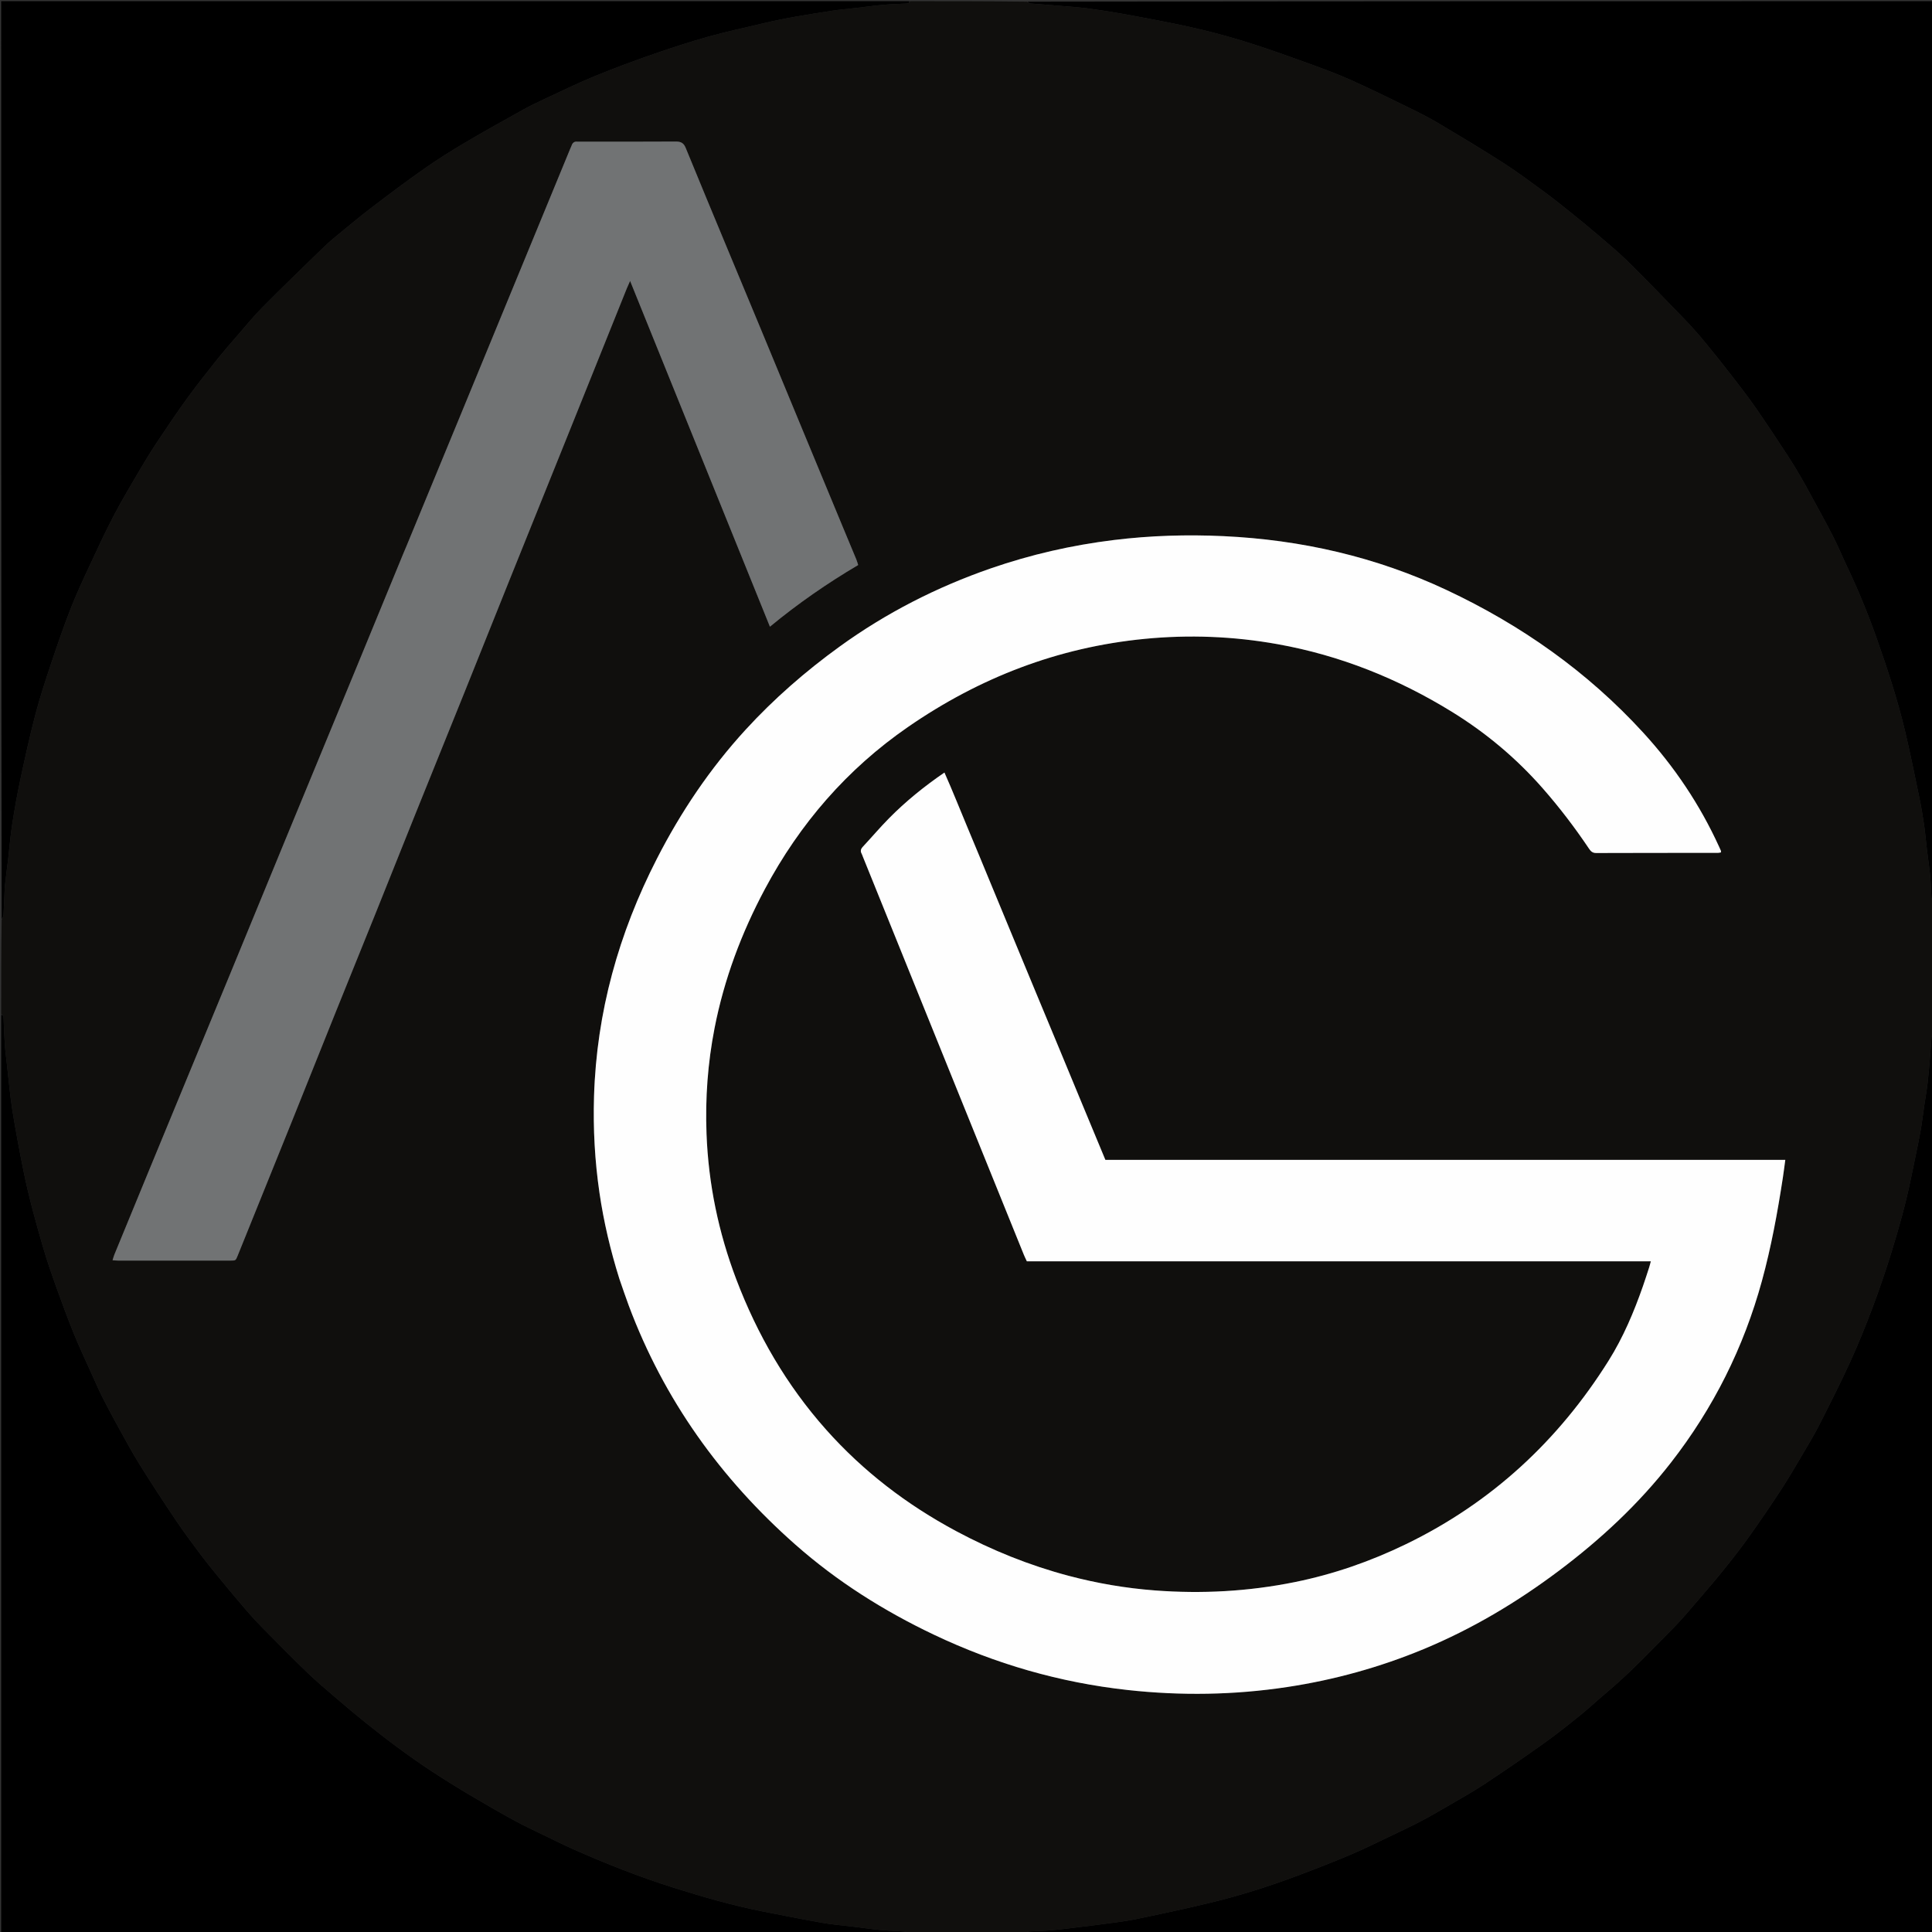 <svg version="1.1" id="Layer_1" xmlns="http://www.w3.org/2000/svg" xmlns:xlink="http://www.w3.org/1999/xlink" x="0px" y="0px"
	 width="100%" viewBox="0 0 3253 3253" enable-background="new 0 0 3253 3253" xml:space="preserve">
<rect x="0" y="0" width="3253" height="3253" fill="#333333" stroke="none"/>
<path fill="#100F0D" opacity="1" stroke="none" 
	d="
M3256,1516 
	C3256,1590.708 3256,1665.417 3255.219,1741.258 
	C3253.69,1743.407 3252.375,1744.375 3252.283,1745.448 
	C3251.404,1755.684 3250.846,1765.948 3249.976,1776.185 
	C3248.631,1792.024 3247.394,1807.881 3245.581,1823.67 
	C3244.147,1836.149 3241.891,1848.532 3240.049,1860.965 
	C3237.768,1876.351 3236.031,1891.838 3233.173,1907.115 
	C3228.545,1931.862 3223.148,1956.464 3218.16,1981.144 
	C3209.535,2023.812 3197.906,2065.721 3185.077,2107.256 
	C3175.28,2138.974 3164.558,2170.456 3152.89,2201.534 
	C3141.332,2232.32 3128.974,2262.879 3115.327,2292.789 
	C3099.186,2328.162 3081.596,2362.888 3064.016,2397.582 
	C3055.612,2414.168 3045.997,2430.159 3036.543,2446.191 
	C3024.393,2466.798 3012.404,2487.533 2999.348,2507.563 
	C2981.942,2534.266 2963.947,2560.608 2945.495,2586.602 
	C2932.443,2604.99 2918.527,2622.791 2904.425,2640.397 
	C2890.535,2657.739 2876.098,2674.653 2861.584,2691.48 
	C2846.846,2708.567 2832.473,2726.064 2816.611,2742.063 
	C2780.768,2778.216 2745.853,2815.359 2706.826,2848.243 
	C2691.094,2861.499 2676.041,2875.579 2660.057,2888.514 
	C2640.212,2904.575 2620.187,2920.489 2599.406,2935.297 
	C2566.43,2958.794 2533.06,2981.771 2499.276,3004.088 
	C2479.36,3017.245 2458.405,3028.846 2437.763,3040.883 
	C2422.28,3049.912 2406.774,3058.951 2390.873,3067.202 
	C2372.321,3076.827 2353.391,3085.733 2334.508,3094.706 
	C2314.129,3104.388 2293.874,3114.402 2273.096,3123.159 
	C2245.239,3134.898 2217.073,3145.946 2188.783,3156.613 
	C2141.804,3174.325 2094.032,3189.799 2045.312,3201.847 
	C2001.236,3212.748 1956.769,3222.131 1912.305,3231.367 
	C1893.213,3235.333 1873.705,3237.32 1854.363,3240.042 
	C1842.891,3241.657 1831.379,3242.995 1819.876,3244.383 
	C1804.113,3246.286 1788.371,3248.441 1772.565,3249.882 
	C1759.69,3251.055 1746.736,3251.38 1733.813,3251.986 
	C1730.921,3252.122 1728.46,3252.514 1728,3256 
	C1663.292,3256 1598.583,3256 1532.742,3255.217 
	C1528.263,3253.622 1524.951,3252.337 1521.563,3252.084 
	C1508.662,3251.123 1495.7,3250.879 1482.83,3249.643 
	C1467.359,3248.156 1451.96,3245.918 1436.528,3244.027 
	C1419.113,3241.893 1401.563,3240.536 1384.306,3237.503 
	C1350.714,3231.6 1317.253,3224.921 1283.795,3218.277 
	C1233.269,3208.243 1183.852,3194.041 1134.755,3178.565 
	C1076.952,3160.347 1020.675,3138.205 965.338,3113.619 
	C948.972,3106.347 932.93,3098.34 916.817,3090.512 
	C900.117,3082.399 883.207,3074.649 866.935,3065.744 
	C841.598,3051.876 816.534,3037.482 791.706,3022.72 
	C769.731,3009.654 747.979,2996.175 726.606,2982.15 
	C707.732,2969.766 689.266,2956.719 671.08,2943.338 
	C652.381,2929.58 634.037,2915.317 615.915,2900.805 
	C599.088,2887.33 582.615,2873.403 566.251,2859.365 
	C549.883,2845.322 533.293,2831.466 517.783,2816.508 
	C491.875,2791.523 466.657,2765.818 441.344,2740.223 
	C432.47,2731.249 423.912,2721.93 415.667,2712.374 
	C401.805,2696.305 388.174,2680.031 374.697,2663.636 
	C362.273,2648.522 349.798,2633.424 338.038,2617.797 
	C323.269,2598.173 308.671,2578.377 294.963,2558.007 
	C274.563,2527.69 254.601,2497.06 235.238,2466.072 
	C223.093,2446.637 212.2,2426.406 201.092,2406.34 
	C191.428,2388.881 181.967,2371.294 172.952,2353.493 
	C166.348,2340.452 160.508,2327.018 154.513,2313.676 
	C144.3,2290.948 133.637,2268.397 124.264,2245.325 
	C113.652,2219.207 103.932,2192.711 94.425,2166.164 
	C86.687,2144.554 79.159,2122.824 72.738,2100.798 
	C60.48,2058.747 48.753,2016.527 39.974,1973.57 
	C36.459,1956.37 33.123,1939.131 29.941,1921.866 
	C26.702,1904.291 23.554,1886.693 20.747,1869.045 
	C18.824,1856.957 17.442,1844.778 16.019,1832.616 
	C14.442,1819.133 13.099,1805.624 11.644,1792.128 
	C10.438,1780.947 8.864,1769.792 8.09,1758.582 
	C7.062,1743.687 6.619,1728.75 6.008,1713.828 
	C5.889,1710.93 5.467,1708.482 2,1708 
	C2,1655.292 2,1602.583 2.783,1548.739 
	C4.374,1545.258 5.766,1542.943 5.898,1540.559 
	C6.759,1524.985 7.345,1509.397 8.029,1493.813 
	C8.072,1492.816 8.136,1491.817 8.257,1490.827 
	C10.156,1475.399 12.141,1459.981 13.953,1444.543 
	C16.152,1425.808 17.572,1406.957 20.48,1388.335 
	C24.412,1363.16 28.816,1338.022 34.143,1313.109 
	C41.972,1276.487 49.967,1239.862 59.454,1203.648 
	C67.11,1174.424 76.585,1145.643 86.152,1116.965 
	C96.46,1086.066 107.095,1055.236 118.937,1024.903 
	C128.598,1000.153 139.895,976.016 151.106,951.904 
	C164.274,923.584 177.406,895.204 191.903,867.558 
	C205.762,841.13 221.159,815.496 236.257,789.734 
	C245.133,774.588 254.374,759.627 264.108,745.021 
	C280.504,720.416 296.924,695.799 314.266,671.862 
	C330.411,649.578 347.553,628.002 364.676,606.447 
	C375.606,592.688 387.165,579.419 398.686,566.142 
	C413.037,549.604 426.906,532.558 442.286,517.02 
	C474.605,484.37 507.724,452.51 540.632,420.447 
	C548.002,413.267 555.603,406.276 563.539,399.734 
	C584.003,382.862 604.349,365.809 625.418,349.713 
	C654.679,327.359 684.157,305.239 714.305,284.108 
	C736.566,268.505 759.671,254.006 783.075,240.155 
	C815.366,221.044 848.209,202.857 880.991,184.589 
	C892.292,178.292 903.992,172.664 915.731,167.208 
	C944.283,153.939 972.598,140.058 1001.693,128.086 
	C1034.183,114.716 1067.219,102.577 1100.408,91.026 
	C1131.167,80.322 1162.201,70.24 1193.558,61.472 
	C1223.865,52.997 1254.745,46.574 1285.362,39.205 
	C1323.401,30.05 1362.039,24.143 1400.649,18.14 
	C1413.723,16.107 1426.958,15.109 1440.113,13.583 
	C1455.883,11.754 1471.617,9.545 1487.421,8.105 
	C1500.294,6.932 1513.246,6.608 1526.167,6.002 
	C1529.056,5.867 1531.519,5.474 1532,2 
	C1597.375,2 1662.75,2 1729.259,2.781 
	C1731.743,4.351 1733.043,5.723 1734.449,5.843 
	C1751.941,7.328 1769.455,8.539 1786.948,10.008 
	C1802.456,11.31 1818.011,12.348 1833.426,14.403 
	C1853.751,17.112 1874.027,20.325 1894.202,23.998 
	C1925.477,29.691 1956.731,35.558 1987.844,42.072 
	C2031.391,51.19 2074.378,62.613 2116.63,76.56 
	C2146.259,86.34 2175.698,96.733 2205.001,107.453 
	C2228.345,115.993 2251.77,124.522 2274.418,134.702 
	C2308.901,150.203 2342.839,166.932 2376.815,183.536 
	C2392.323,191.115 2407.735,199.024 2422.549,207.861 
	C2458.749,229.456 2494.941,251.108 2530.423,273.851 
	C2553.876,288.884 2576.292,305.574 2598.794,322.039 
	C2614.58,333.59 2629.865,345.842 2645.122,358.095 
	C2660.632,370.55 2676.023,383.169 2691.12,396.12 
	C2708.243,410.809 2725.709,425.211 2741.734,441.046 
	C2773.698,472.631 2804.938,504.957 2836.144,537.299 
	C2848.12,549.71 2859.571,562.68 2870.575,575.965 
	C2886.205,594.835 2901.405,614.072 2916.407,633.447 
	C2930.011,651.017 2943.626,668.619 2956.299,686.858 
	C2974.687,713.323 2992.364,740.287 3010.076,767.215 
	C3017.697,778.803 3024.823,790.729 3031.844,802.695 
	C3037.891,812.999 3043.54,823.54 3049.241,834.043 
	C3061.595,856.808 3074.265,879.415 3086.048,902.474 
	C3094.667,919.34 3101.924,936.896 3110.058,954.016 
	C3128.619,993.082 3145.095,1033.047 3159.476,1073.784 
	C3177.836,1125.79 3195.127,1178.216 3207.838,1231.943 
	C3216.608,1269.014 3224.089,1306.394 3231.822,1343.704 
	C3234.91,1358.604 3237.448,1373.638 3239.641,1388.697 
	C3241.645,1402.451 3242.768,1416.331 3244.421,1430.139 
	C3246.188,1444.912 3248.433,1459.635 3249.885,1474.438 
	C3251.05,1486.307 3251.387,1498.259 3251.987,1510.18 
	C3252.132,1513.07 3252.522,1515.53 3256,1516 
M1043.109,2153.939 
	C1048.284,2168.724 1053.188,2183.612 1058.678,2198.279 
	C1117.875,2356.408 1213.125,2489.489 1339.342,2600.846 
	C1409.529,2662.77 1487.898,2712.207 1572.362,2752.365 
	C1675.914,2801.599 1784.514,2832.99 1898.435,2845.521 
	C1988.283,2855.404 2078.01,2854.085 2167.5,2840.511 
	C2246.585,2828.514 2323.082,2807.359 2396.954,2776.718 
	C2478.681,2742.819 2554.021,2697.901 2624.675,2644.839 
	C2695.087,2591.96 2759.054,2532.463 2813.302,2462.837 
	C2884.868,2370.982 2935.937,2268.905 2966.672,2156.602 
	C2982.263,2099.633 2992.876,2041.669 3001.817,1983.36 
	C3003.309,1973.626 3004.505,1963.846 3005.991,1952.959 
	C2623.644,1952.959 2242.46,1952.959 1861.182,1952.959 
	C1847.94,1921.093 1835.024,1890.059 1822.147,1859.01 
	C1809.258,1827.931 1796.429,1796.828 1783.533,1765.752 
	C1770.64,1734.682 1757.682,1703.638 1744.779,1672.572 
	C1732,1641.807 1719.247,1611.032 1706.497,1580.256 
	C1693.62,1549.174 1680.764,1518.083 1667.891,1487 
	C1655.018,1455.916 1642.281,1424.775 1629.216,1393.771 
	C1616.236,1362.966 1604.081,1331.795 1590.198,1300.774 
	C1555.862,1324.295 1524.833,1349.468 1496.689,1378.003 
	C1481.495,1393.407 1467.488,1409.976 1452.727,1425.815 
	C1449.264,1429.53 1448.37,1432.981 1450.781,1437.4 
	C1451.573,1438.853 1452.049,1440.478 1452.674,1442.023 
	C1502.607,1565.552 1552.53,1689.086 1602.479,1812.609 
	C1642.939,1912.667 1683.426,2012.715 1723.932,2112.756 
	C1725.391,2116.361 1727.17,2119.836 1728.956,2123.711 
	C2079.199,2123.711 2428.76,2123.711 2779.59,2123.711 
	C2778.467,2127.81 2777.73,2130.983 2776.728,2134.07 
	C2773.337,2144.515 2769.995,2154.98 2766.378,2165.347 
	C2751.086,2209.183 2733.062,2251.867 2708.337,2291.257 
	C2623.765,2425.99 2511.266,2530.098 2367.716,2599.799 
	C2307.807,2628.888 2245.335,2650.641 2180.035,2663.851 
	C2102.149,2679.608 2023.51,2683.891 1944.298,2677.854 
	C1895.343,2674.123 1847.118,2665.89 1799.681,2653.338 
	C1733.377,2635.794 1670.176,2610.326 1609.733,2577.932 
	C1527.004,2533.594 1453.479,2477.436 1391.001,2407.222 
	C1324.434,2332.411 1275.036,2247.218 1239.608,2153.809 
	C1209.717,2074.998 1192.819,1993.506 1189.612,1909.14 
	C1187.334,1849.237 1191.66,1789.922 1203.135,1731.144 
	C1219.218,1648.76 1248.335,1571.051 1287.807,1497.093 
	C1346.586,1386.962 1426.125,1294.962 1528.952,1223.964 
	C1649.062,1141.032 1781.363,1089.889 1927.192,1075.698 
	C2002.248,1068.394 2076.981,1071.299 2151.224,1084.628 
	C2256.474,1103.524 2353.985,1142.605 2444.807,1198.598 
	C2502.188,1233.974 2553.323,1276.881 2597.839,1327.659 
	C2625.788,1359.539 2651.427,1393.135 2675.06,1428.294 
	C2678.121,1432.847 2680.893,1436.291 2687.525,1436.262 
	C2755.856,1435.967 2824.188,1436.076 2892.521,1436.025 
	C2894.278,1436.024 2896.035,1435.485 2897.707,1435.212 
	C2897.622,1433.66 2897.755,1432.942 2897.521,1432.375 
	C2896.631,1430.224 2895.626,1428.12 2894.66,1426 
	C2862.328,1355.044 2819.373,1291.065 2766.815,1233.634 
	C2672.848,1130.955 2561.166,1052.333 2435.562,993.363 
	C2316.708,937.562 2191.002,908.885 2060.092,902.734 
	C1998.423,899.837 1936.864,901.702 1875.482,909.243 
	C1804.784,917.929 1735.744,933.646 1668.484,956.928 
	C1577.234,988.515 1492.042,1031.992 1413.736,1088.672 
	C1356.337,1130.219 1303.135,1176.567 1255.249,1228.841 
	C1195.453,1294.117 1146.5,1366.899 1106.165,1445.612 
	C1041.707,1571.4 1004.47,1704.352 1000.189,1846.052 
	C998.544,1900.468 1001.477,1954.603 1009.371,2008.493 
	C1016.534,2057.395 1027.829,2105.311 1043.109,2153.939 
M684.988,918.049 
	C682.795,923.27 680.57,928.478 678.416,933.715 
	C653.08,995.311 627.805,1056.932 602.415,1118.506 
	C561.662,1217.336 520.795,1316.118 480.05,1414.951 
	C448.826,1490.688 417.75,1566.486 386.543,1642.229 
	C363.07,1699.197 339.487,1756.119 315.965,1813.066 
	C294.352,1865.39 272.735,1917.713 251.159,1970.052 
	C231.61,2017.472 212.1,2064.908 192.622,2112.357 
	C191.45,2115.212 190.708,2118.244 189.532,2121.927 
	C193.643,2122.192 196.26,2122.508 198.877,2122.51 
	C261.869,2122.537 324.861,2122.542 387.854,2122.518 
	C396.791,2122.515 396.852,2122.462 400.159,2114.278 
	C430.6,2038.944 461.084,1963.627 491.423,1888.252 
	C516.287,1826.476 540.907,1764.603 565.753,1702.82 
	C587.62,1648.444 609.721,1594.162 631.589,1539.787 
	C653.829,1484.486 675.831,1429.089 698.082,1373.793 
	C726.425,1303.356 754.979,1233.005 783.322,1162.568 
	C808.183,1100.782 832.818,1038.906 857.66,977.113 
	C891.698,892.446 925.866,807.832 959.923,723.173 
	C991.739,644.083 1023.478,564.962 1055.272,485.864 
	C1056.724,482.251 1058.392,478.726 1060.928,472.957 
	C1139.771,667.936 1217.777,860.847 1296.364,1055.193 
	C1343.846,1015.967 1393.015,982.013 1444.936,951.353 
	C1443.715,947.615 1442.982,944.755 1441.865,942.053 
	C1434.615,924.511 1427.254,907.016 1419.98,889.485 
	C1396.243,832.278 1372.512,775.069 1348.809,717.848 
	C1326.509,664.014 1304.283,610.15 1281.958,556.327 
	C1262.695,509.885 1243.311,463.494 1224.031,417.059 
	C1200.789,361.085 1177.463,305.144 1154.54,249.039 
	C1151.248,240.982 1146.711,238.297 1138.107,238.355 
	C1084.116,238.717 1030.122,238.538 976.128,238.538 
	C974.795,238.538 973.448,238.669 972.131,238.521 
	C966.961,237.938 963.985,240.43 962.414,245.139 
	C961.888,246.712 961.063,248.182 960.428,249.722 
	C925.538,334.389 890.645,419.055 855.772,503.729 
	C829.267,568.083 802.81,632.458 776.29,696.806 
	C746.086,770.094 715.837,843.364 684.988,918.049 
z"/>
<path fill="#000000" opacity="1" stroke="none" 
	d="
M2,1708.937 
	C5.467,1708.482 5.889,1710.93 6.008,1713.828 
	C6.619,1728.75 7.062,1743.687 8.09,1758.582 
	C8.864,1769.792 10.438,1780.947 11.644,1792.128 
	C13.099,1805.624 14.442,1819.133 16.019,1832.616 
	C17.442,1844.778 18.824,1856.957 20.747,1869.045 
	C23.554,1886.693 26.702,1904.291 29.941,1921.866 
	C33.123,1939.131 36.459,1956.37 39.974,1973.57 
	C48.753,2016.527 60.48,2058.747 72.738,2100.798 
	C79.159,2122.824 86.687,2144.554 94.425,2166.164 
	C103.932,2192.711 113.652,2219.207 124.264,2245.325 
	C133.637,2268.397 144.3,2290.948 154.513,2313.676 
	C160.508,2327.018 166.348,2340.452 172.952,2353.493 
	C181.967,2371.294 191.428,2388.881 201.092,2406.34 
	C212.2,2426.406 223.093,2446.637 235.238,2466.072 
	C254.601,2497.06 274.563,2527.69 294.963,2558.007 
	C308.671,2578.377 323.269,2598.173 338.038,2617.797 
	C349.798,2633.424 362.273,2648.522 374.697,2663.636 
	C388.174,2680.031 401.805,2696.305 415.667,2712.374 
	C423.912,2721.93 432.47,2731.249 441.344,2740.223 
	C466.657,2765.818 491.875,2791.523 517.783,2816.508 
	C533.293,2831.466 549.883,2845.322 566.251,2859.365 
	C582.615,2873.403 599.088,2887.33 615.915,2900.805 
	C634.037,2915.317 652.381,2929.58 671.08,2943.338 
	C689.266,2956.719 707.732,2969.766 726.606,2982.15 
	C747.979,2996.175 769.731,3009.654 791.706,3022.72 
	C816.534,3037.482 841.598,3051.876 866.935,3065.744 
	C883.207,3074.649 900.117,3082.399 916.817,3090.512 
	C932.93,3098.34 948.972,3106.347 965.338,3113.619 
	C1020.675,3138.205 1076.952,3160.347 1134.755,3178.565 
	C1183.852,3194.041 1233.269,3208.243 1283.795,3218.277 
	C1317.253,3224.921 1350.714,3231.6 1384.306,3237.503 
	C1401.563,3240.536 1419.113,3241.893 1436.528,3244.027 
	C1451.96,3245.918 1467.359,3248.156 1482.83,3249.643 
	C1495.7,3250.879 1508.662,3251.123 1521.563,3252.084 
	C1524.951,3252.337 1528.263,3253.622 1531.805,3255.217 
	C1022.145,3256 512.29,3256 2,3256 
	C2,2740.625 2,2225.25 2,1708.937 
z"/>
<path fill="#000000" opacity="1" stroke="none" 
	d="
M1531.063,2 
	C1531.519,5.474 1529.056,5.867 1526.167,6.002 
	C1513.246,6.608 1500.294,6.932 1487.421,8.105 
	C1471.617,9.545 1455.883,11.754 1440.113,13.583 
	C1426.958,15.109 1413.723,16.107 1400.649,18.14 
	C1362.039,24.143 1323.401,30.05 1285.362,39.205 
	C1254.745,46.574 1223.865,52.997 1193.558,61.472 
	C1162.201,70.24 1131.167,80.322 1100.408,91.026 
	C1067.219,102.577 1034.183,114.716 1001.693,128.086 
	C972.598,140.058 944.283,153.939 915.731,167.208 
	C903.992,172.664 892.292,178.292 880.991,184.589 
	C848.209,202.857 815.366,221.044 783.075,240.155 
	C759.671,254.006 736.566,268.505 714.305,284.108 
	C684.157,305.239 654.679,327.359 625.418,349.713 
	C604.349,365.809 584.003,382.862 563.539,399.734 
	C555.603,406.276 548.002,413.267 540.632,420.447 
	C507.724,452.51 474.605,484.37 442.286,517.02 
	C426.906,532.558 413.037,549.604 398.686,566.142 
	C387.165,579.419 375.606,592.688 364.676,606.447 
	C347.553,628.002 330.411,649.578 314.266,671.862 
	C296.924,695.799 280.504,720.416 264.108,745.021 
	C254.374,759.627 245.133,774.588 236.257,789.734 
	C221.159,815.496 205.762,841.13 191.903,867.558 
	C177.406,895.204 164.274,923.584 151.106,951.904 
	C139.895,976.016 128.598,1000.153 118.937,1024.903 
	C107.095,1055.236 96.46,1086.066 86.152,1116.965 
	C76.585,1145.643 67.11,1174.424 59.454,1203.648 
	C49.967,1239.862 41.972,1276.487 34.143,1313.109 
	C28.816,1338.022 24.412,1363.16 20.48,1388.335 
	C17.572,1406.957 16.152,1425.808 13.953,1444.543 
	C12.141,1459.981 10.156,1475.399 8.257,1490.827 
	C8.136,1491.817 8.072,1492.816 8.029,1493.813 
	C7.345,1509.397 6.759,1524.985 5.898,1540.559 
	C5.766,1542.943 4.374,1545.258 2.783,1547.802 
	C2,1032.813 2,517.626 2,2 
	C511.375,2 1020.75,2 1531.063,2 
z"/>
<path fill="#000000" opacity="1" stroke="none" 
	d="
M1728.937,3256 
	C1728.46,3252.514 1730.921,3252.122 1733.813,3251.986 
	C1746.736,3251.38 1759.69,3251.055 1772.565,3249.882 
	C1788.371,3248.441 1804.113,3246.286 1819.876,3244.383 
	C1831.379,3242.995 1842.891,3241.657 1854.363,3240.042 
	C1873.705,3237.32 1893.213,3235.333 1912.305,3231.367 
	C1956.769,3222.131 2001.236,3212.748 2045.312,3201.847 
	C2094.032,3189.799 2141.804,3174.325 2188.783,3156.613 
	C2217.073,3145.946 2245.239,3134.898 2273.096,3123.159 
	C2293.874,3114.402 2314.129,3104.388 2334.508,3094.706 
	C2353.391,3085.733 2372.321,3076.827 2390.873,3067.202 
	C2406.774,3058.951 2422.28,3049.912 2437.763,3040.883 
	C2458.405,3028.846 2479.36,3017.245 2499.276,3004.088 
	C2533.06,2981.771 2566.43,2958.794 2599.406,2935.297 
	C2620.187,2920.489 2640.212,2904.575 2660.057,2888.514 
	C2676.041,2875.579 2691.094,2861.499 2706.826,2848.243 
	C2745.853,2815.359 2780.768,2778.216 2816.611,2742.063 
	C2832.473,2726.064 2846.846,2708.567 2861.584,2691.48 
	C2876.098,2674.653 2890.535,2657.739 2904.425,2640.397 
	C2918.527,2622.791 2932.443,2604.99 2945.495,2586.602 
	C2963.947,2560.608 2981.942,2534.266 2999.348,2507.563 
	C3012.404,2487.533 3024.393,2466.798 3036.543,2446.191 
	C3045.997,2430.159 3055.612,2414.168 3064.016,2397.582 
	C3081.596,2362.888 3099.186,2328.162 3115.327,2292.789 
	C3128.974,2262.879 3141.332,2232.32 3152.89,2201.534 
	C3164.558,2170.456 3175.28,2138.974 3185.077,2107.256 
	C3197.906,2065.721 3209.535,2023.812 3218.16,1981.144 
	C3223.148,1956.464 3228.545,1931.862 3233.173,1907.115 
	C3236.031,1891.838 3237.768,1876.351 3240.049,1860.965 
	C3241.891,1848.532 3244.147,1836.149 3245.581,1823.67 
	C3247.394,1807.881 3248.631,1792.024 3249.976,1776.185 
	C3250.846,1765.948 3251.404,1755.684 3252.283,1745.448 
	C3252.375,1744.375 3253.69,1743.407 3255.219,1742.195 
	C3256,2246.521 3256,2751.043 3256,3256 
	C2747.292,3256 2238.583,3256 1728.937,3256 
z"/>
<path fill="#000000" opacity="1" stroke="none" 
	d="
M3256,1515.063 
	C3252.522,1515.53 3252.132,1513.07 3251.987,1510.18 
	C3251.387,1498.259 3251.05,1486.307 3249.885,1474.438 
	C3248.433,1459.635 3246.188,1444.912 3244.421,1430.139 
	C3242.768,1416.331 3241.645,1402.451 3239.641,1388.697 
	C3237.448,1373.638 3234.91,1358.604 3231.822,1343.704 
	C3224.089,1306.394 3216.608,1269.014 3207.838,1231.943 
	C3195.127,1178.216 3177.836,1125.79 3159.476,1073.784 
	C3145.095,1033.047 3128.619,993.082 3110.058,954.016 
	C3101.924,936.896 3094.667,919.34 3086.048,902.474 
	C3074.265,879.415 3061.595,856.808 3049.241,834.043 
	C3043.54,823.54 3037.891,812.999 3031.844,802.695 
	C3024.823,790.729 3017.697,778.803 3010.076,767.215 
	C2992.364,740.287 2974.687,713.323 2956.299,686.858 
	C2943.626,668.619 2930.011,651.017 2916.407,633.447 
	C2901.405,614.072 2886.205,594.835 2870.575,575.965 
	C2859.571,562.68 2848.12,549.71 2836.144,537.299 
	C2804.938,504.957 2773.698,472.631 2741.734,441.046 
	C2725.709,425.211 2708.243,410.809 2691.12,396.12 
	C2676.023,383.169 2660.632,370.55 2645.122,358.095 
	C2629.865,345.842 2614.58,333.59 2598.794,322.039 
	C2576.292,305.574 2553.876,288.884 2530.423,273.851 
	C2494.941,251.108 2458.749,229.456 2422.549,207.861 
	C2407.735,199.024 2392.323,191.115 2376.815,183.536 
	C2342.839,166.932 2308.901,150.203 2274.418,134.702 
	C2251.77,124.522 2228.345,115.993 2205.001,107.453 
	C2175.698,96.733 2146.259,86.34 2116.63,76.56 
	C2074.378,62.613 2031.391,51.19 1987.844,42.072 
	C1956.731,35.558 1925.477,29.691 1894.202,23.998 
	C1874.027,20.325 1853.751,17.112 1833.426,14.403 
	C1818.011,12.348 1802.456,11.31 1786.948,10.008 
	C1769.455,8.539 1751.941,7.328 1734.449,5.843 
	C1733.043,5.723 1731.743,4.351 1730.197,2.781 
	C2238.52,2 2747.041,2 3256,2 
	C3256,506.042 3256,1010.084 3256,1515.063 
z"/>
<path fill="#FEFEFE" opacity="1" stroke="none" 
	d="
M1042.841,2153.193 
	C1027.829,2105.311 1016.534,2057.395 1009.371,2008.493 
	C1001.477,1954.603 998.544,1900.468 1000.189,1846.052 
	C1004.47,1704.352 1041.707,1571.4 1106.165,1445.612 
	C1146.5,1366.899 1195.453,1294.117 1255.249,1228.841 
	C1303.135,1176.567 1356.337,1130.219 1413.736,1088.672 
	C1492.042,1031.992 1577.234,988.515 1668.484,956.928 
	C1735.744,933.646 1804.784,917.929 1875.482,909.243 
	C1936.864,901.702 1998.423,899.837 2060.092,902.734 
	C2191.002,908.885 2316.708,937.562 2435.562,993.363 
	C2561.166,1052.333 2672.848,1130.955 2766.815,1233.634 
	C2819.373,1291.065 2862.328,1355.044 2894.66,1426 
	C2895.626,1428.12 2896.631,1430.224 2897.521,1432.375 
	C2897.755,1432.942 2897.622,1433.66 2897.707,1435.212 
	C2896.035,1435.485 2894.278,1436.024 2892.521,1436.025 
	C2824.188,1436.076 2755.856,1435.967 2687.525,1436.262 
	C2680.893,1436.291 2678.121,1432.847 2675.06,1428.294 
	C2651.427,1393.135 2625.788,1359.539 2597.839,1327.659 
	C2553.323,1276.881 2502.188,1233.974 2444.807,1198.598 
	C2353.985,1142.605 2256.474,1103.524 2151.224,1084.628 
	C2076.981,1071.299 2002.248,1068.394 1927.192,1075.698 
	C1781.363,1089.889 1649.062,1141.032 1528.952,1223.964 
	C1426.125,1294.962 1346.586,1386.962 1287.807,1497.093 
	C1248.335,1571.051 1219.218,1648.76 1203.135,1731.144 
	C1191.66,1789.922 1187.334,1849.237 1189.612,1909.14 
	C1192.819,1993.506 1209.717,2074.998 1239.608,2153.809 
	C1275.036,2247.218 1324.434,2332.411 1391.001,2407.222 
	C1453.479,2477.436 1527.004,2533.594 1609.733,2577.932 
	C1670.176,2610.326 1733.377,2635.794 1799.681,2653.338 
	C1847.118,2665.89 1895.343,2674.123 1944.298,2677.854 
	C2023.51,2683.891 2102.149,2679.608 2180.035,2663.851 
	C2245.335,2650.641 2307.807,2628.888 2367.716,2599.799 
	C2511.266,2530.098 2623.765,2425.99 2708.337,2291.257 
	C2733.062,2251.867 2751.086,2209.183 2766.378,2165.347 
	C2769.995,2154.98 2773.337,2144.515 2776.728,2134.07 
	C2777.73,2130.983 2778.467,2127.81 2779.59,2123.711 
	C2428.76,2123.711 2079.199,2123.711 1728.956,2123.711 
	C1727.17,2119.836 1725.391,2116.361 1723.932,2112.756 
	C1683.426,2012.715 1642.939,1912.667 1602.479,1812.609 
	C1552.53,1689.086 1502.607,1565.552 1452.674,1442.023 
	C1452.049,1440.478 1451.573,1438.853 1450.781,1437.4 
	C1448.37,1432.981 1449.264,1429.53 1452.727,1425.815 
	C1467.488,1409.976 1481.495,1393.407 1496.689,1378.003 
	C1524.833,1349.468 1555.862,1324.295 1590.198,1300.774 
	C1604.081,1331.795 1616.236,1362.966 1629.216,1393.771 
	C1642.281,1424.775 1655.018,1455.916 1667.891,1487 
	C1680.764,1518.083 1693.62,1549.174 1706.497,1580.256 
	C1719.247,1611.032 1732,1641.807 1744.779,1672.572 
	C1757.682,1703.638 1770.64,1734.682 1783.533,1765.752 
	C1796.429,1796.828 1809.258,1827.931 1822.147,1859.01 
	C1835.024,1890.059 1847.94,1921.093 1861.182,1952.959 
	C2242.46,1952.959 2623.644,1952.959 3005.991,1952.959 
	C3004.505,1963.846 3003.309,1973.626 3001.817,1983.36 
	C2992.876,2041.669 2982.263,2099.633 2966.672,2156.602 
	C2935.937,2268.905 2884.868,2370.982 2813.302,2462.837 
	C2759.054,2532.463 2695.087,2591.96 2624.675,2644.839 
	C2554.021,2697.901 2478.681,2742.819 2396.954,2776.718 
	C2323.082,2807.359 2246.585,2828.514 2167.5,2840.511 
	C2078.01,2854.085 1988.283,2855.404 1898.435,2845.521 
	C1784.514,2832.99 1675.914,2801.599 1572.362,2752.365 
	C1487.898,2712.207 1409.529,2662.77 1339.342,2600.846 
	C1213.125,2489.489 1117.875,2356.408 1058.678,2198.279 
	C1053.188,2183.612 1048.284,2168.724 1042.841,2153.193 
z"/>
<path fill="#717374" opacity="1" stroke="none" 
	d="
M685.297,917.345 
	C715.837,843.364 746.086,770.094 776.29,696.806 
	C802.81,632.458 829.267,568.083 855.772,503.729 
	C890.645,419.055 925.538,334.389 960.428,249.722 
	C961.063,248.182 961.888,246.712 962.414,245.139 
	C963.985,240.43 966.961,237.938 972.131,238.521 
	C973.448,238.669 974.795,238.538 976.128,238.538 
	C1030.122,238.538 1084.116,238.717 1138.107,238.355 
	C1146.711,238.297 1151.248,240.982 1154.54,249.039 
	C1177.463,305.144 1200.789,361.085 1224.031,417.059 
	C1243.311,463.494 1262.695,509.885 1281.958,556.327 
	C1304.283,610.15 1326.509,664.014 1348.809,717.848 
	C1372.512,775.069 1396.243,832.278 1419.98,889.485 
	C1427.254,907.016 1434.615,924.511 1441.865,942.053 
	C1442.982,944.755 1443.715,947.615 1444.936,951.353 
	C1393.015,982.013 1343.846,1015.967 1296.364,1055.193 
	C1217.777,860.847 1139.771,667.936 1060.928,472.957 
	C1058.392,478.726 1056.724,482.251 1055.272,485.864 
	C1023.478,564.962 991.739,644.083 959.923,723.173 
	C925.866,807.832 891.698,892.446 857.66,977.113 
	C832.818,1038.906 808.183,1100.782 783.322,1162.568 
	C754.979,1233.005 726.425,1303.356 698.082,1373.793 
	C675.831,1429.089 653.829,1484.486 631.589,1539.787 
	C609.721,1594.162 587.62,1648.444 565.753,1702.82 
	C540.907,1764.603 516.287,1826.476 491.423,1888.252 
	C461.084,1963.627 430.6,2038.944 400.159,2114.278 
	C396.852,2122.462 396.791,2122.515 387.854,2122.518 
	C324.861,2122.542 261.869,2122.537 198.877,2122.51 
	C196.26,2122.508 193.643,2122.192 189.532,2121.927 
	C190.708,2118.244 191.45,2115.212 192.622,2112.357 
	C212.1,2064.908 231.61,2017.472 251.159,1970.052 
	C272.735,1917.713 294.352,1865.39 315.965,1813.066 
	C339.487,1756.119 363.07,1699.197 386.543,1642.229 
	C417.75,1566.486 448.826,1490.688 480.05,1414.951 
	C520.795,1316.118 561.662,1217.336 602.415,1118.506 
	C627.805,1056.932 653.08,995.311 678.416,933.715 
	C680.57,928.478 682.795,923.27 685.297,917.345 
z"/>
</svg>